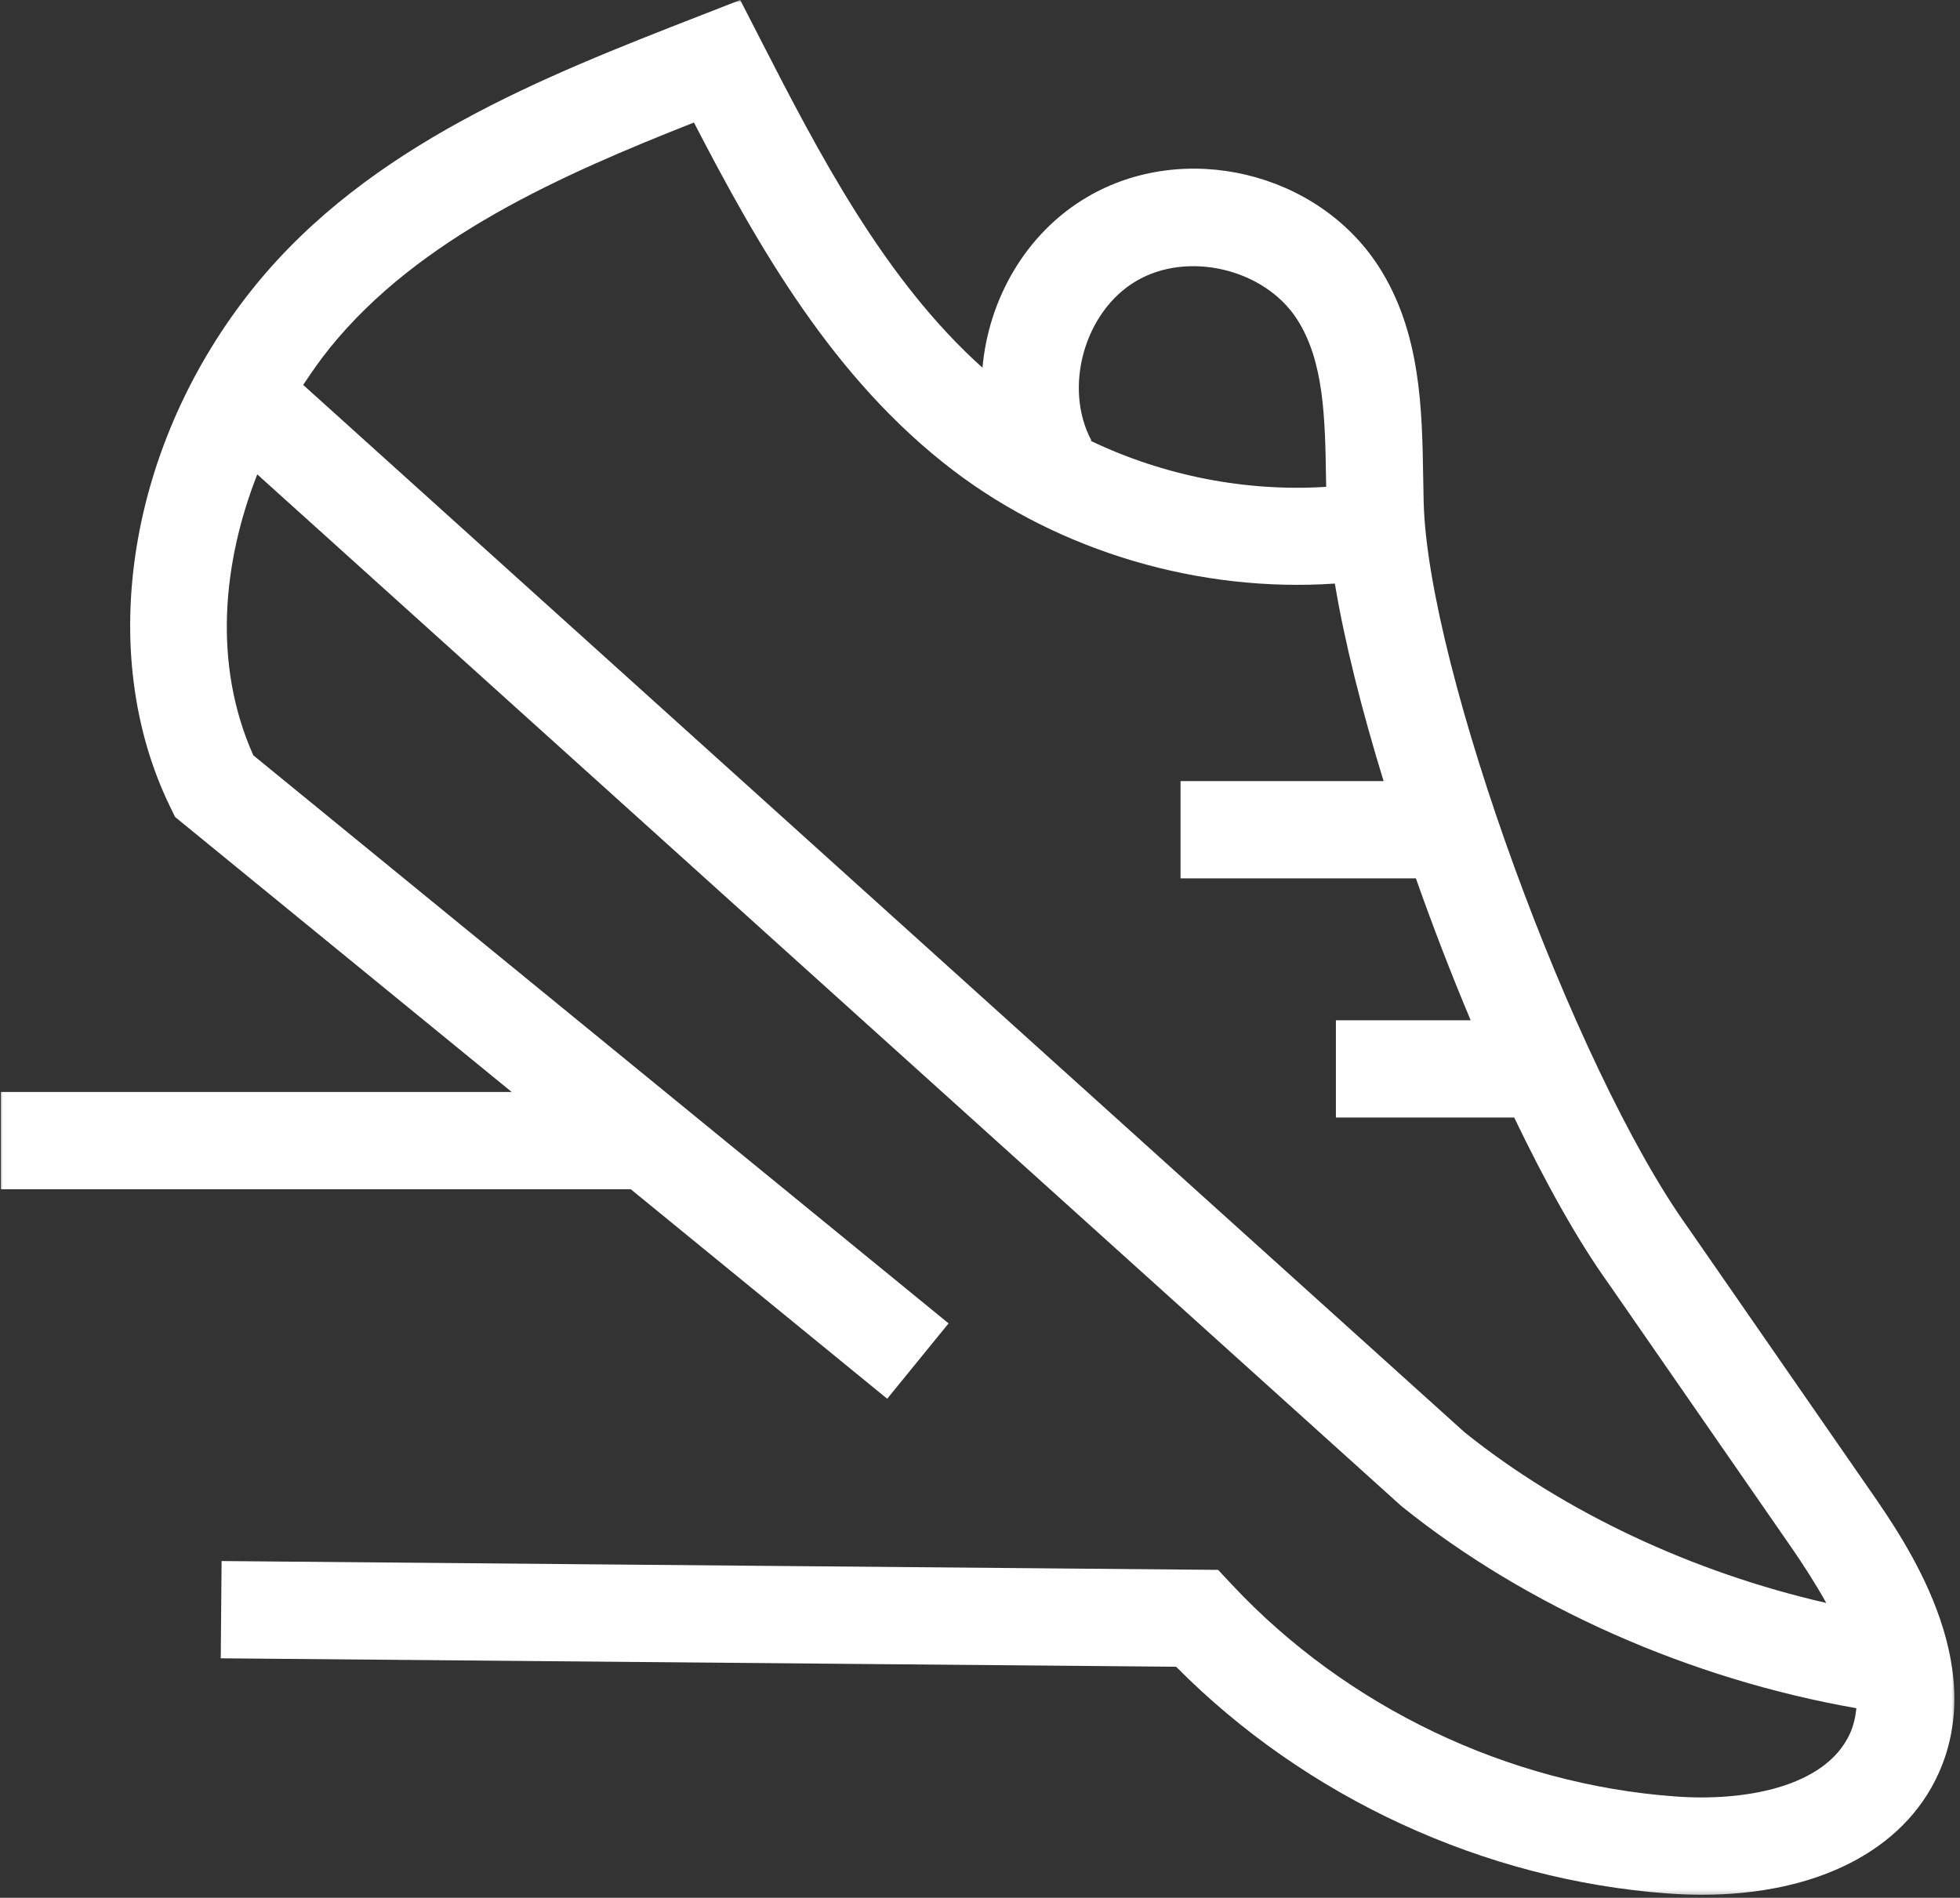 <svg width="347" height="336" viewBox="0 0 347 336" fill="none" xmlns="http://www.w3.org/2000/svg">
<rect x="0" y="0" width="347" height="336" fill="#333333" stroke="none"/>
<mask id="mask0_372_7948" style="mask-type:luminance" maskUnits="userSpaceOnUse" x="0" y="0" width="347" height="336">
<path d="M0 0H346.392V335.739H0V0Z" fill="white"/>
</mask>
<g mask="url(#mask0_372_7948)">
<path d="M331.102 263.91L298.84 217.337C278.582 189.093 252.789 118.302 252.049 88.949L251.964 84.572C251.771 72.455 251.551 58.724 244.046 47.128C233.206 30.379 209.559 24.778 192.393 34.938C181.591 41.319 175.011 52.965 173.939 65.105C156.526 49.483 144.9 27.017 134.596 6.913L131.049 0L123.817 2.822C96.416 13.507 65.356 25.624 45.018 50.769C22.682 78.399 16.711 115.449 30.172 142.952L31.001 144.647L90.583 193.327H0.142V210.547H111.666L157.07 247.643L167.937 234.299L44.852 133.731C37.659 117.645 39.397 99.665 45.546 83.985L248.144 266.685C270.394 284.581 299.345 297.315 328.658 302.434C328.489 303.974 328.169 305.483 327.525 306.908C323.184 316.489 308.647 318.986 296.493 318.048C266.967 315.883 238.429 302.241 218.171 280.628L215.654 277.941L39.231 276.378L39.081 293.598L208.225 295.096C231.197 318.268 262.708 332.836 295.24 335.23C297.321 335.38 299.361 335.454 301.354 335.454C321.588 335.454 337.001 327.664 343.18 314.034C352.151 294.262 337.398 272.989 331.102 263.91ZM201.125 49.773C210.253 44.364 223.83 47.572 229.609 56.493C234.428 63.947 234.597 74.103 234.763 84.85L234.79 86.193C220.554 87.1 206.001 84.228 193.106 78.052L193.222 77.986C188.218 68.618 191.988 55.169 201.125 49.773ZM53.68 68.151C55.179 65.862 56.741 63.646 58.387 61.604C74.215 42.033 99.357 30.974 122.853 21.69C134.191 43.577 147.49 67.097 168.781 83.302C187.79 97.762 212.497 104.938 236.324 103.32C238.013 113.503 241.05 125.59 244.952 138.289H209V155.513H250.669C253.664 163.986 256.925 172.459 260.368 180.635H236.509V197.859H268.078C273.648 209.466 279.369 219.711 284.789 227.262L316.978 273.726C319.237 276.988 321.423 280.385 323.323 283.797C299.719 278.397 276.925 267.754 259.277 253.572L53.68 68.151Z" fill="white"/>
</g>
</svg>
